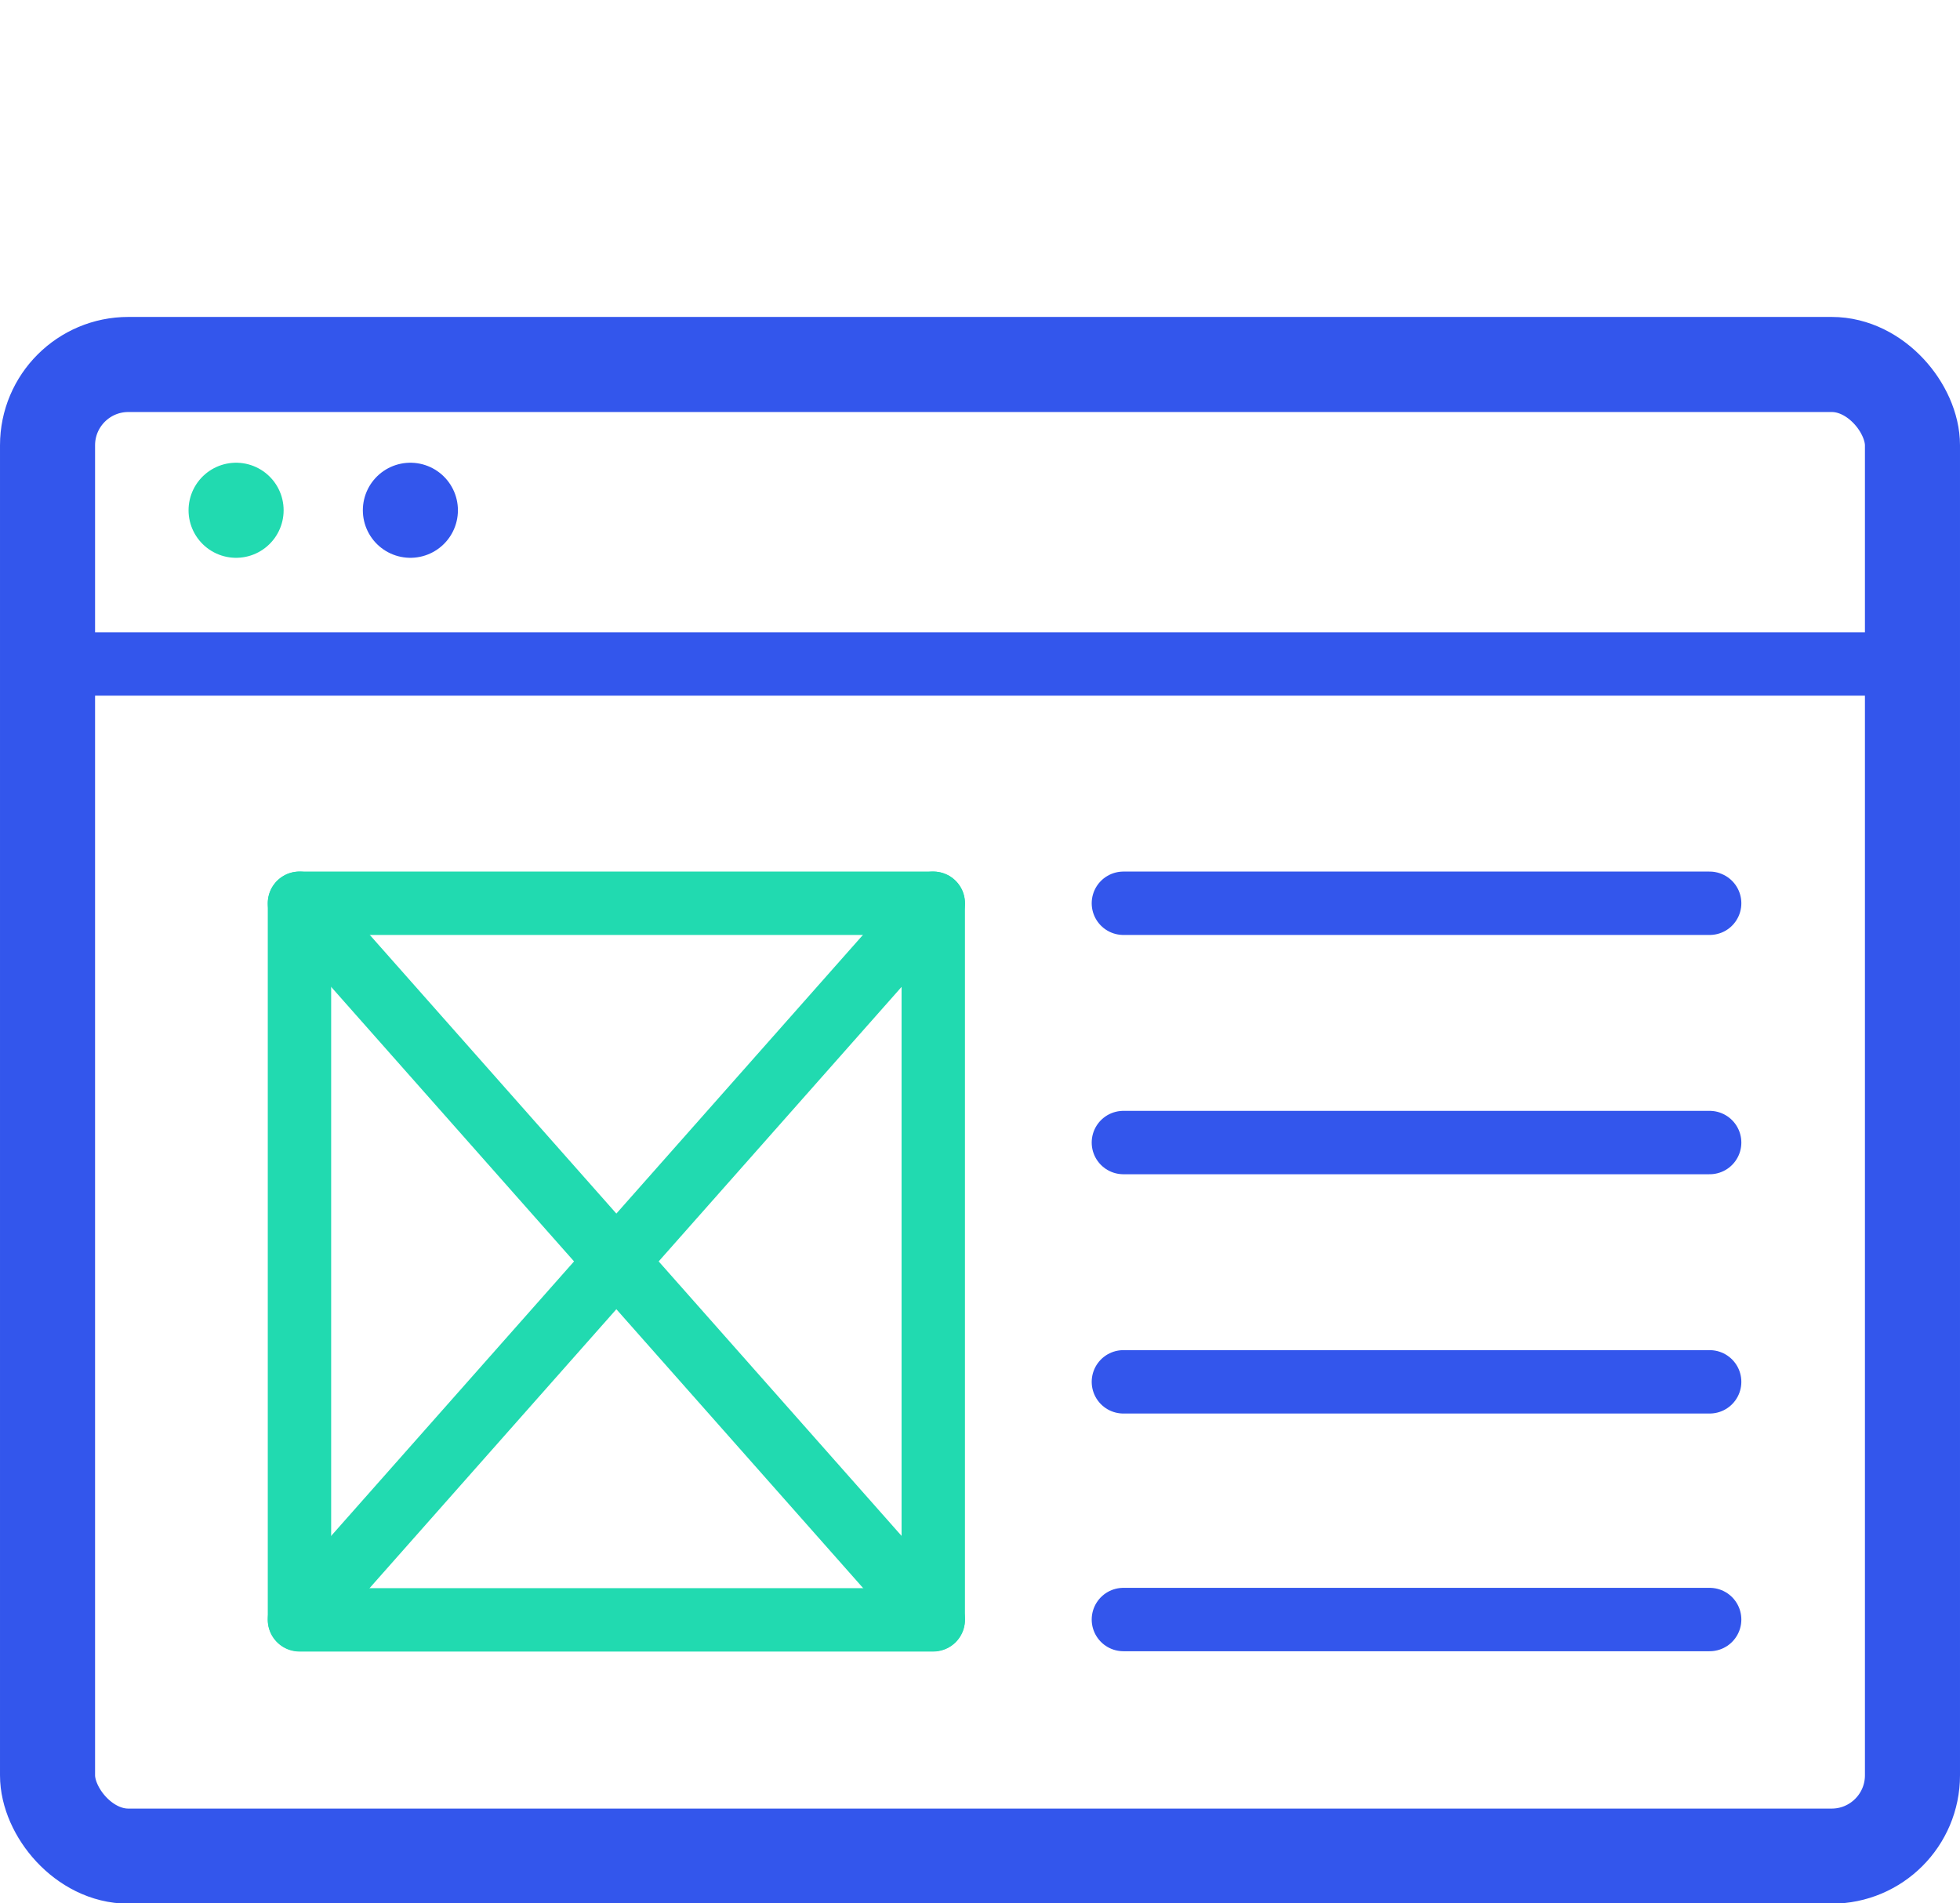 <svg id="illustrations" xmlns="http://www.w3.org/2000/svg" viewBox="0 -20 123.7 120.1"><title>event</title><rect x="3" y="3" width="117.7" height="94.13" rx="5.1" ry="5.1" style="fill:none;stroke:#3356ec;stroke-linecap:round;stroke-linejoin:round;stroke-width:6px"/><line x1="3" y1="21.9" x2="120.7" y2="21.9" style="fill:none;stroke:#3356ec;stroke-linecap:round;stroke-linejoin:round;stroke-width:4px"/><line x1="14.9" y1="12.2" x2="14.9" y2="12.2" style="fill:none;stroke:#21dab0;stroke-linecap:round;stroke-linejoin:round;stroke-width:6px"/><line x1="25.9" y1="12.2" x2="25.9" y2="12.2" style="fill:none;stroke:#3356ec;stroke-linecap:round;stroke-linejoin:round;stroke-width:6px"/><rect x="18.9" y="37" width="40" height="45.22" style="fill:none;stroke:#21dab0;stroke-linecap:round;stroke-linejoin:round;stroke-width:4px"/><line x1="70.9" y1="37" x2="107.9" y2="37" style="fill:none;stroke:#3356ec;stroke-linecap:round;stroke-linejoin:round;stroke-width:4px"/><line x1="70.9" y1="52.1" x2="107.9" y2="52.1" style="fill:none;stroke:#3356ec;stroke-linecap:round;stroke-linejoin:round;stroke-width:4px"/><line x1="70.9" y1="67.2" x2="107.9" y2="67.2" style="fill:none;stroke:#3356ec;stroke-linecap:round;stroke-linejoin:round;stroke-width:4px"/><line x1="70.9" y1="82.2" x2="107.9" y2="82.2" style="fill:none;stroke:#3356ec;stroke-linecap:round;stroke-linejoin:round;stroke-width:4px"/><line x1="18.9" y1="37" x2="58.9" y2="82.2" style="fill:none;stroke:#21dab0;stroke-linecap:round;stroke-linejoin:round;stroke-width:4px"/><line x1="58.9" y1="37" x2="18.9" y2="82.2" style="fill:none;stroke:#21dab0;stroke-linecap:round;stroke-linejoin:round;stroke-width:4px"/></svg>